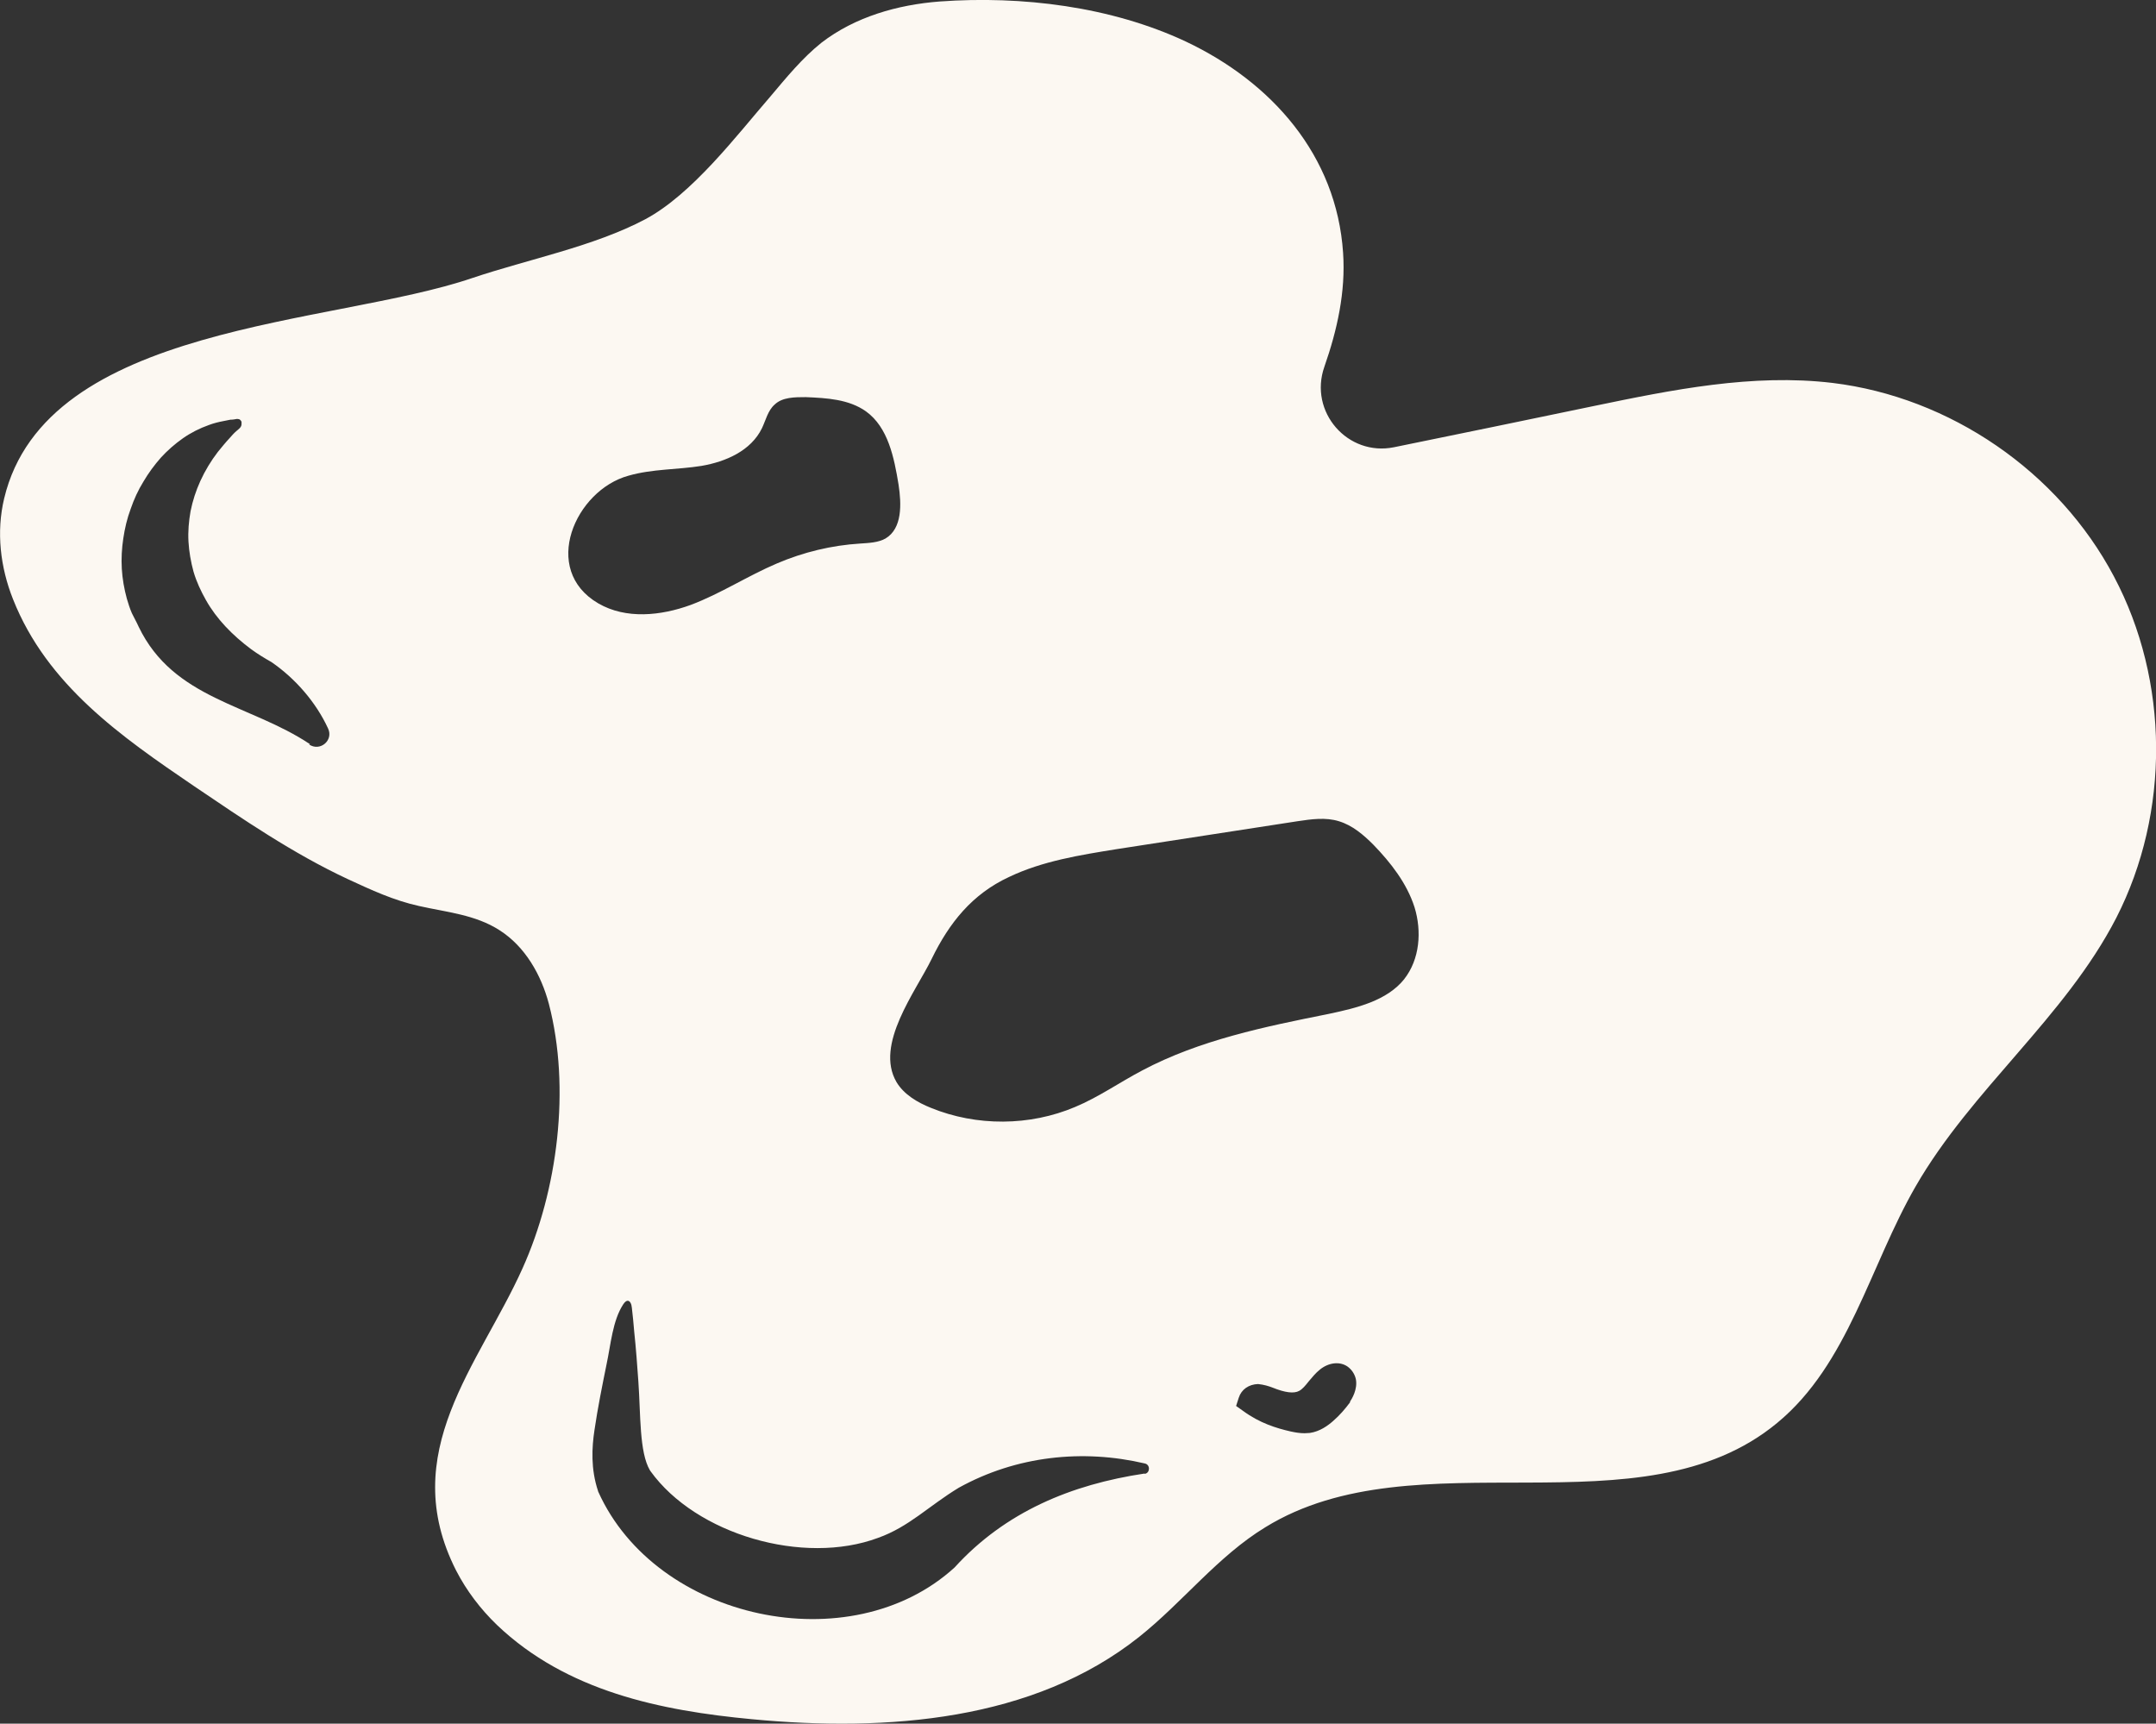 <?xml version="1.0" encoding="UTF-8"?><svg id="Layer_2" xmlns="http://www.w3.org/2000/svg" viewBox="0 0 72.75 58.16"><rect x="0" y="0" width="72.75" height="58.16" fill="#333333" stroke="none"/><defs><style>.cls-1{fill:#fcf8f2;stroke-width:0px;}</style></defs><g id="Layer_1-2"><path class="cls-1" d="m71.33,19.45c-1.87-3.54-5.53-6.05-9.5-6.53-2.69-.32-5.4.23-8.05.78-2.25.47-4.49.93-6.74,1.39-1.56.32-2.89-1.19-2.35-2.72.43-1.23.72-2.52.63-3.84-.22-3.29-2.41-5.76-5.31-7.13C37.49.22,34.48-.15,31.71.05c-1.43.11-2.86.52-3.99,1.39-.65.52-1.18,1.17-1.72,1.81-1.16,1.34-2.64,3.3-4.23,4.15-1.74.92-3.96,1.35-5.83,1.98-4.72,1.61-14.39,1.52-15.8,7.44-.27,1.13-.13,2.32.3,3.4,1.15,2.9,3.66,4.64,6.1,6.3,1.67,1.13,3.35,2.28,5.19,3.14.8.37,1.55.72,2.41.91.93.21,1.9.29,2.72.82.86.55,1.4,1.5,1.66,2.48.74,2.84.3,6.29-.89,8.93-1.46,3.25-4.26,6.21-2.24,10.19.35.68.82,1.3,1.38,1.84,2.35,2.24,5.52,2.89,8.61,3.18,4.55.43,9.49.06,13.06-2.78,1.47-1.17,2.65-2.72,4.26-3.7,5.1-3.14,12.66.3,17.27-3.52,2.4-1.98,3.12-5.29,4.67-7.98,1.89-3.28,5.04-5.7,6.77-9.06,1.82-3.56,1.79-8-.08-11.52Zm-60.87,5.66c-2.02-1.35-4.6-1.51-5.78-3.96-.07-.16-.16-.31-.23-.46-.07-.16-.12-.32-.17-.49-.09-.33-.15-.67-.17-1.01-.02-.34,0-.69.05-1.02.05-.34.13-.68.25-1,.11-.32.25-.63.43-.92.17-.29.37-.56.59-.81.22-.24.47-.46.74-.65.27-.19.57-.34.88-.45.16-.06.32-.1.48-.13.08-.02.17-.03.25-.05.04,0,.08,0,.13-.01s.09-.02.13-.01c.04,0,.08.03.11.09,0,.03,0,.05,0,.08,0,.11-.1.17-.18.24s-.15.15-.22.23c-.14.15-.27.31-.4.47-.23.3-.43.63-.59.98-.15.33-.26.67-.33,1.02-.06.34-.09.68-.07,1.03.02.34.08.68.17,1.01.1.34.25.66.42.96.18.32.4.61.65.88.27.29.57.55.88.78.22.16.45.3.68.43.8.55,1.5,1.35,1.91,2.24.19.4-.27.79-.64.54Zm10.75-9.06c.8-.23,1.65-.2,2.46-.33.82-.14,1.67-.51,2.04-1.27.13-.27.2-.6.43-.8.26-.25.68-.25,1.05-.25.71.03,1.45.07,2.03.48.75.54.95,1.56,1.1,2.47.1.66.13,1.48-.44,1.82-.25.14-.56.15-.85.17-.97.06-1.92.29-2.81.67-.99.42-1.9,1.02-2.91,1.4-1.01.37-2.19.49-3.12-.05-1.96-1.14-.78-3.82,1.02-4.31Zm17.41,33.67c-2.47.37-4.7,1.29-6.41,3.17-3.51,3.2-10.07,1.78-12.02-2.55,0,0-.01-.02-.01-.03-.25-.75-.21-1.47-.12-2.06.11-.75.26-1.49.41-2.23.14-.65.2-1.46.56-2.01.06-.09.11-.12.15-.12.08,0,.13.11.14.23.03.27.06.54.08.81.06.56.1,1.12.14,1.68.08,1.13.03,2.39.39,3,0,0,.01.02.02.03,1.54,2.14,5.16,3.19,7.68,2.25,1.04-.37,1.7-1.07,2.72-1.69,1.95-1.08,4.19-1.31,6.28-.82.19.04.18.32,0,.35Zm6.94-2.41c-.17.23-.36.45-.58.64-.17.15-.44.35-.78.4-.06,0-.12.01-.18.01-.17,0-.33-.03-.47-.06-.48-.11-1.04-.28-1.6-.69l-.24-.17.09-.28c.09-.28.34-.45.65-.46.2.02.36.07.49.12.42.17.72.21.9.11.11-.06.21-.18.32-.32.11-.13.23-.28.38-.4.3-.24.67-.28.93-.1.14.1.24.25.28.42.07.35-.14.68-.2.77Zm1.83-14.28c-.59.74-1.61.98-2.55,1.18-2.15.43-4.36.88-6.3,1.91-.76.4-1.47.9-2.26,1.23-1.53.65-3.33.66-4.87.03-.45-.18-.91-.45-1.16-.87-.74-1.27.65-3.05,1.19-4.16.59-1.21,1.36-2.18,2.61-2.76,1.13-.54,2.4-.74,3.64-.94,2.03-.31,4.06-.63,6.09-.94.47-.07.95-.14,1.4,0,.46.14.83.46,1.16.79.59.61,1.13,1.3,1.39,2.11.25.81.18,1.76-.35,2.43Z"/></g></svg>